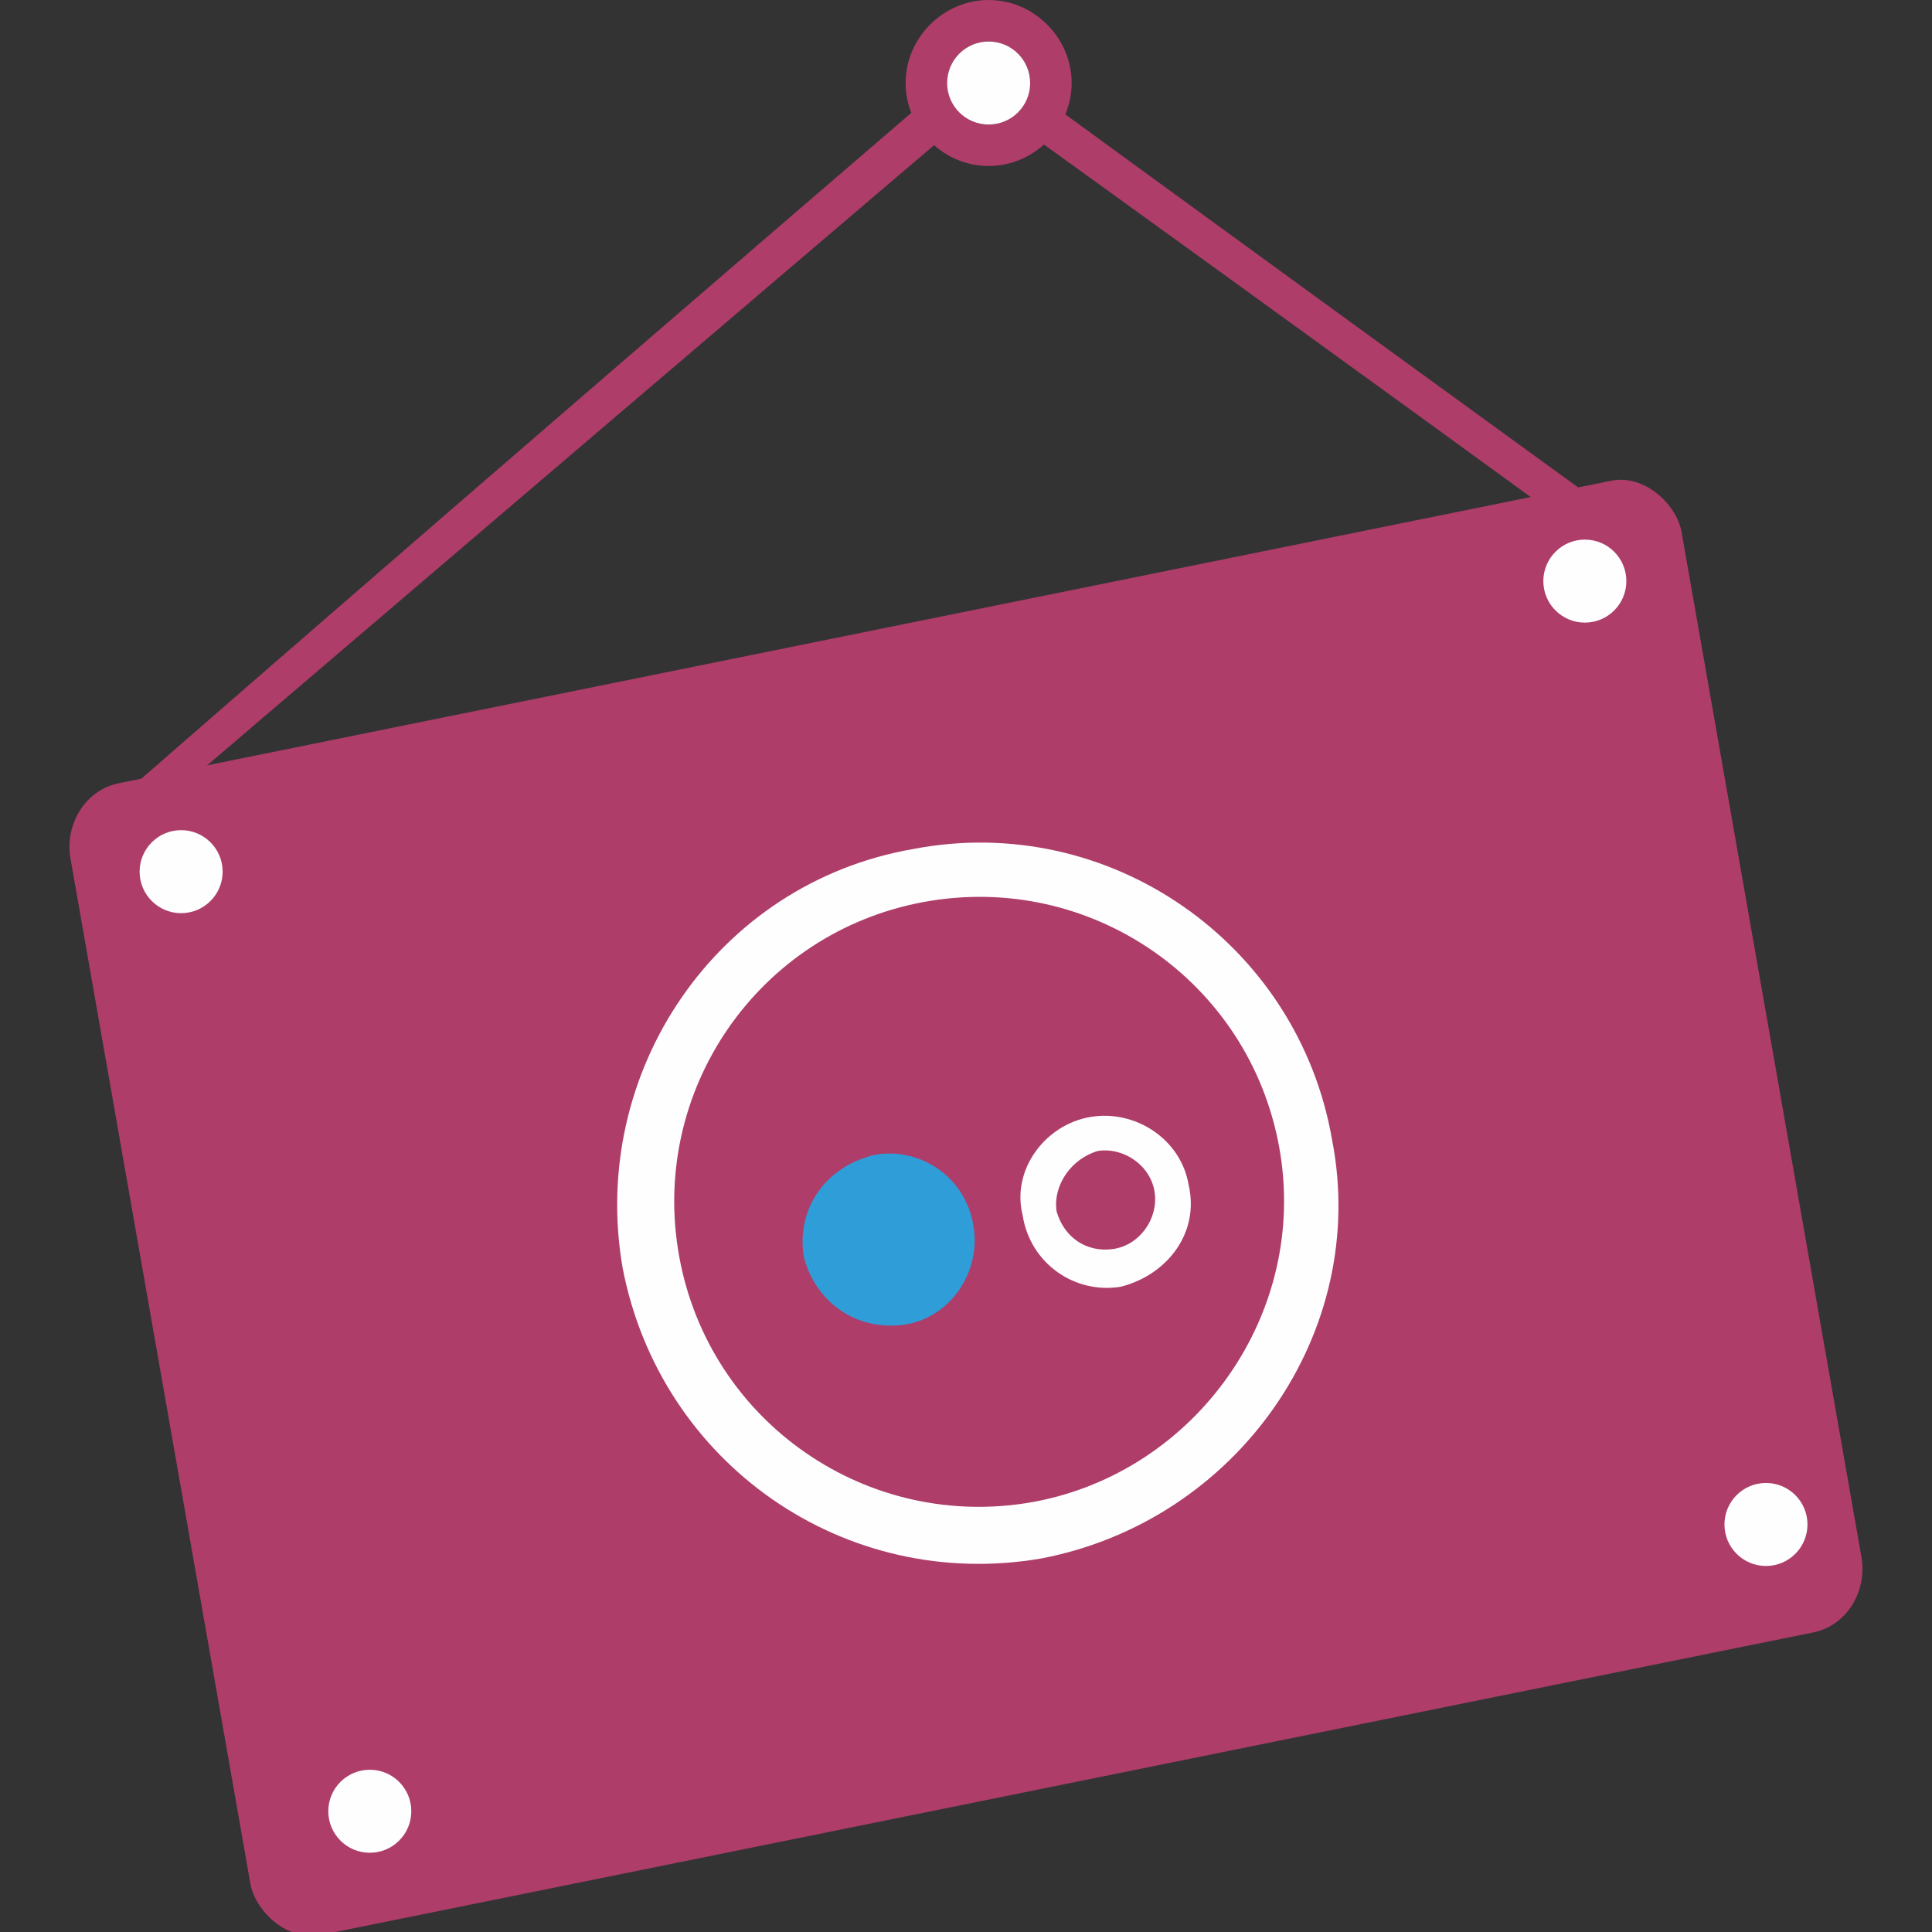 <?xml version="1.0" ?><!DOCTYPE svg  PUBLIC '-//W3C//DTD SVG 1.1//EN'  'http://www.w3.org/Graphics/SVG/1.1/DTD/svg11.dtd'><svg height="512px" style="shape-rendering:geometricPrecision; text-rendering:geometricPrecision; image-rendering:optimizeQuality; fill-rule:evenodd; clip-rule:evenodd" version="1.1" viewBox="0 0 512 512" width="512px" xml:space="preserve" xmlns="http://www.w3.org/2000/svg" xmlns:xlink="http://www.w3.org/1999/xlink"><rect x="0" y="0" width="512" height="512" fill="#333333" stroke="none"/><defs><style type="text/css">
   <![CDATA[
    .fil1 {fill:#FEFEFE}
    .fil0 {fill:#AE3D69}
    .fil2 {fill:#2E9DD8}
   ]]>
  </style></defs><g id="Layer_x0020_1"><g id="_307571666784"><path class="fil0" d="M31 212c13,-2 19,-5 19,-5 137,-117 211,-180 211,-180 104,75 156,113 156,113 8,-2 12,-3 12,-3 -113,-82 -169,-123 -169,-123 -149,128 -229,198 -229,198z"/><path class="fil0" d="M262 0c12,0 22,10 22,22 0,12 -10,22 -22,22 -12,0 -22,-10 -22,-22 0,-12 10,-22 22,-22zm0 11c6,0 11,5 11,11 0,6 -5,11 -11,11 -6,0 -11,-5 -11,-11 0,-6 5,-11 11,-11z"/><circle class="fil1" cx="262" cy="22" r="11"/><rect class="fil0" height="18.125" rx="1" ry="1" transform="matrix(15.668 -3.176 2.955 16.839 15.738 210.761)" width="27.25"/><circle class="fil1" cx="420" cy="154" r="11"/><circle class="fil1" cx="48" cy="231" r="11"/><circle class="fil1" cx="98" cy="480" r="11"/><circle class="fil1" cx="468" cy="404" r="11"/><g><path class="fil1" d="M242 225c-52,9 -86,59 -77,111 10,52 59,86 111,77 52,-10 87,-60 77,-111 -9,-52 -59,-87 -111,-77zm32 173c-44,8 -86,-21 -94,-65 -8,-44 21,-86 65,-94 44,-8 86,21 94,65 8,44 -22,86 -65,94z"/><g><path class="fil2" d="M213 333c3,12 14,20 27,18 12,-2 20,-14 18,-26 -2,-13 -14,-21 -26,-19 -13,3 -21,14 -19,27l0 0z"/><path class="fil1" d="M289 296l0 0c12,-2 24,6 26,18 3,13 -6,24 -18,27 -12,2 -24,-6 -26,-19 -3,-12 6,-24 18,-26zm2 9c-7,2 -12,9 -11,16 2,7 8,11 15,10 7,-1 12,-8 11,-15 -1,-7 -8,-12 -15,-11z"/></g></g></g></g></svg>